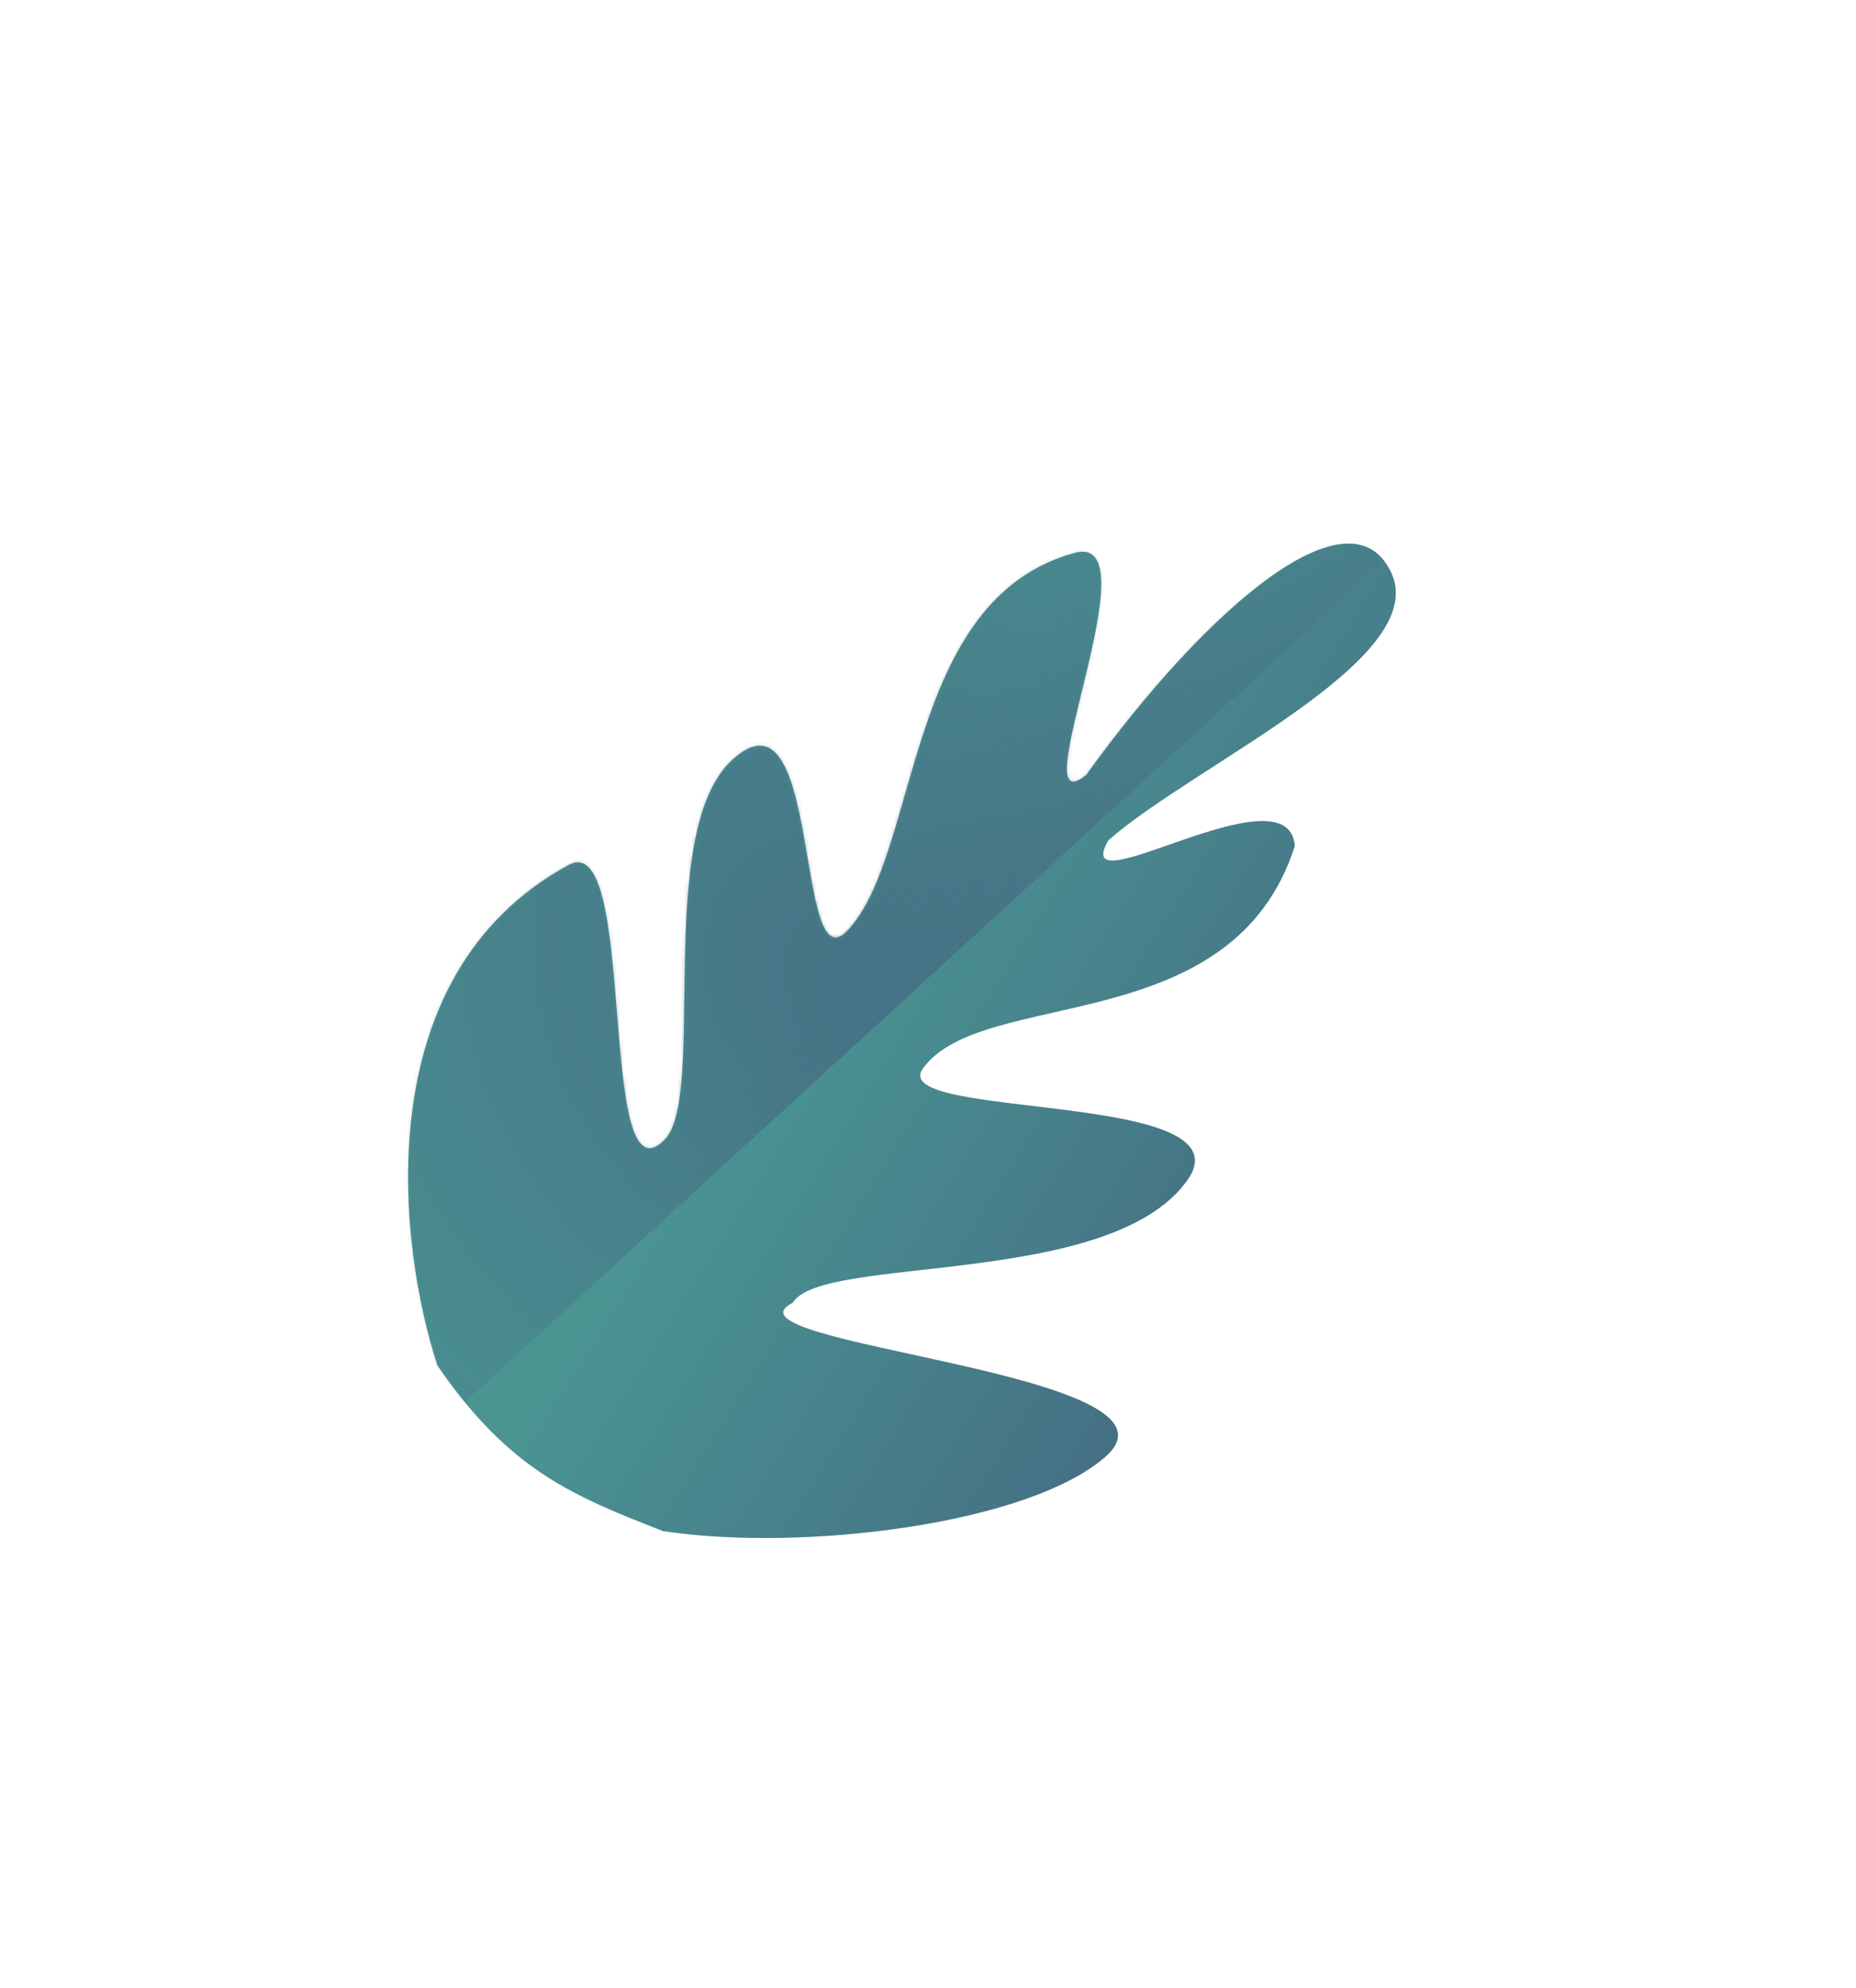 <svg width="522" height="559" viewBox="0 0 522 559" fill="none" xmlns="http://www.w3.org/2000/svg">
<path d="M310.93 409.558C337.917 385.812 199.541 378.071 222.985 366.262C231.076 352.661 311.944 362.336 333.84 331.978C352.334 306.339 248.868 315.111 259.581 300.383C276.43 277.217 346.601 292.682 364.16 237.86C362.36 215.257 299.983 256.339 311.758 236.232C335.701 215.116 402.598 185.441 391.296 161.048C379.994 136.655 340.1 169.897 305.431 217.963C286.646 232.873 325.061 149.216 302.223 155.454C254.204 168.57 258.946 239.749 238.402 261.62C223.295 277.702 231.356 189.88 205.777 213.808C183.76 234.404 199.03 308.359 186.867 320.52C167.644 339.739 179.566 232.499 159.897 243.21C102.401 274.518 112.255 351.16 123.027 383.93C143.32 413.555 161.459 420.674 186.435 430.478C225.74 436.45 289.378 428.521 310.93 409.558Z" fill="url(#paint0_linear)"/>
<mask id="mask0" mask-type="alpha" maskUnits="userSpaceOnUse" x="114" y="152" width="279" height="281">
<path d="M310.93 409.557C337.917 385.812 199.54 378.071 222.985 366.261C231.076 352.661 311.944 362.336 333.84 331.978C352.333 306.338 248.868 315.111 259.58 300.383C276.43 277.217 346.6 292.682 364.16 237.86C362.359 215.257 299.983 256.338 311.757 236.231C335.701 215.116 402.597 185.441 391.296 161.048C379.994 136.655 340.1 169.897 305.431 217.963C286.646 232.873 325.06 149.216 302.223 155.454C254.204 168.57 258.946 239.749 238.402 261.62C223.295 277.702 231.356 189.88 205.777 213.808C183.76 234.404 199.03 308.359 186.866 320.52C167.643 339.739 179.566 232.498 159.896 243.209C102.4 274.518 112.255 351.159 123.027 383.93C143.32 413.555 161.459 420.674 186.435 430.478C225.74 436.449 289.378 428.521 310.93 409.557Z" fill="#4EAF9D"/>
</mask>
<g mask="url(#mask0)">
<rect x="273.223" y="28.484" width="173.631" height="368.128" transform="rotate(47.543 273.223 28.484)" fill="url(#paint1_radial)" fill-opacity="0.5"/>
</g>
<path opacity="0.3" d="M310.93 409.558C337.917 385.812 199.541 378.071 222.985 366.262C231.076 352.661 311.944 362.336 333.84 331.978C352.334 306.339 248.868 315.111 259.581 300.383C276.43 277.217 346.601 292.682 364.16 237.86C362.36 215.257 299.983 256.339 311.758 236.232C335.701 215.116 402.598 185.441 391.296 161.048C379.994 136.655 340.1 169.897 305.431 217.963C286.646 232.873 325.061 149.216 302.223 155.454C254.204 168.57 258.946 239.749 238.402 261.62C223.295 277.702 231.356 189.88 205.777 213.808C183.76 234.404 199.03 308.359 186.867 320.52C167.644 339.739 179.566 232.499 159.897 243.21C102.401 274.518 112.255 351.16 123.027 383.93C143.32 413.555 161.459 420.674 186.435 430.478C225.74 436.45 289.378 428.521 310.93 409.558Z" fill="#425479"/>
<defs>
<linearGradient id="paint0_linear" x1="206.431" y1="306.798" x2="423.864" y2="442.973" gradientUnits="userSpaceOnUse">
<stop stop-color="#4EAF9D"/>
<stop offset="1" stop-color="#425479"/>
</linearGradient>
<radialGradient id="paint1_radial" cx="0" cy="0" r="1" gradientUnits="userSpaceOnUse" gradientTransform="translate(429.092 219.966) rotate(-174.496) scale(227.1 209.191)">
<stop stop-color="#425479"/>
<stop offset="1" stop-color="#425479" stop-opacity="0"/>
</radialGradient>
</defs>
</svg>
